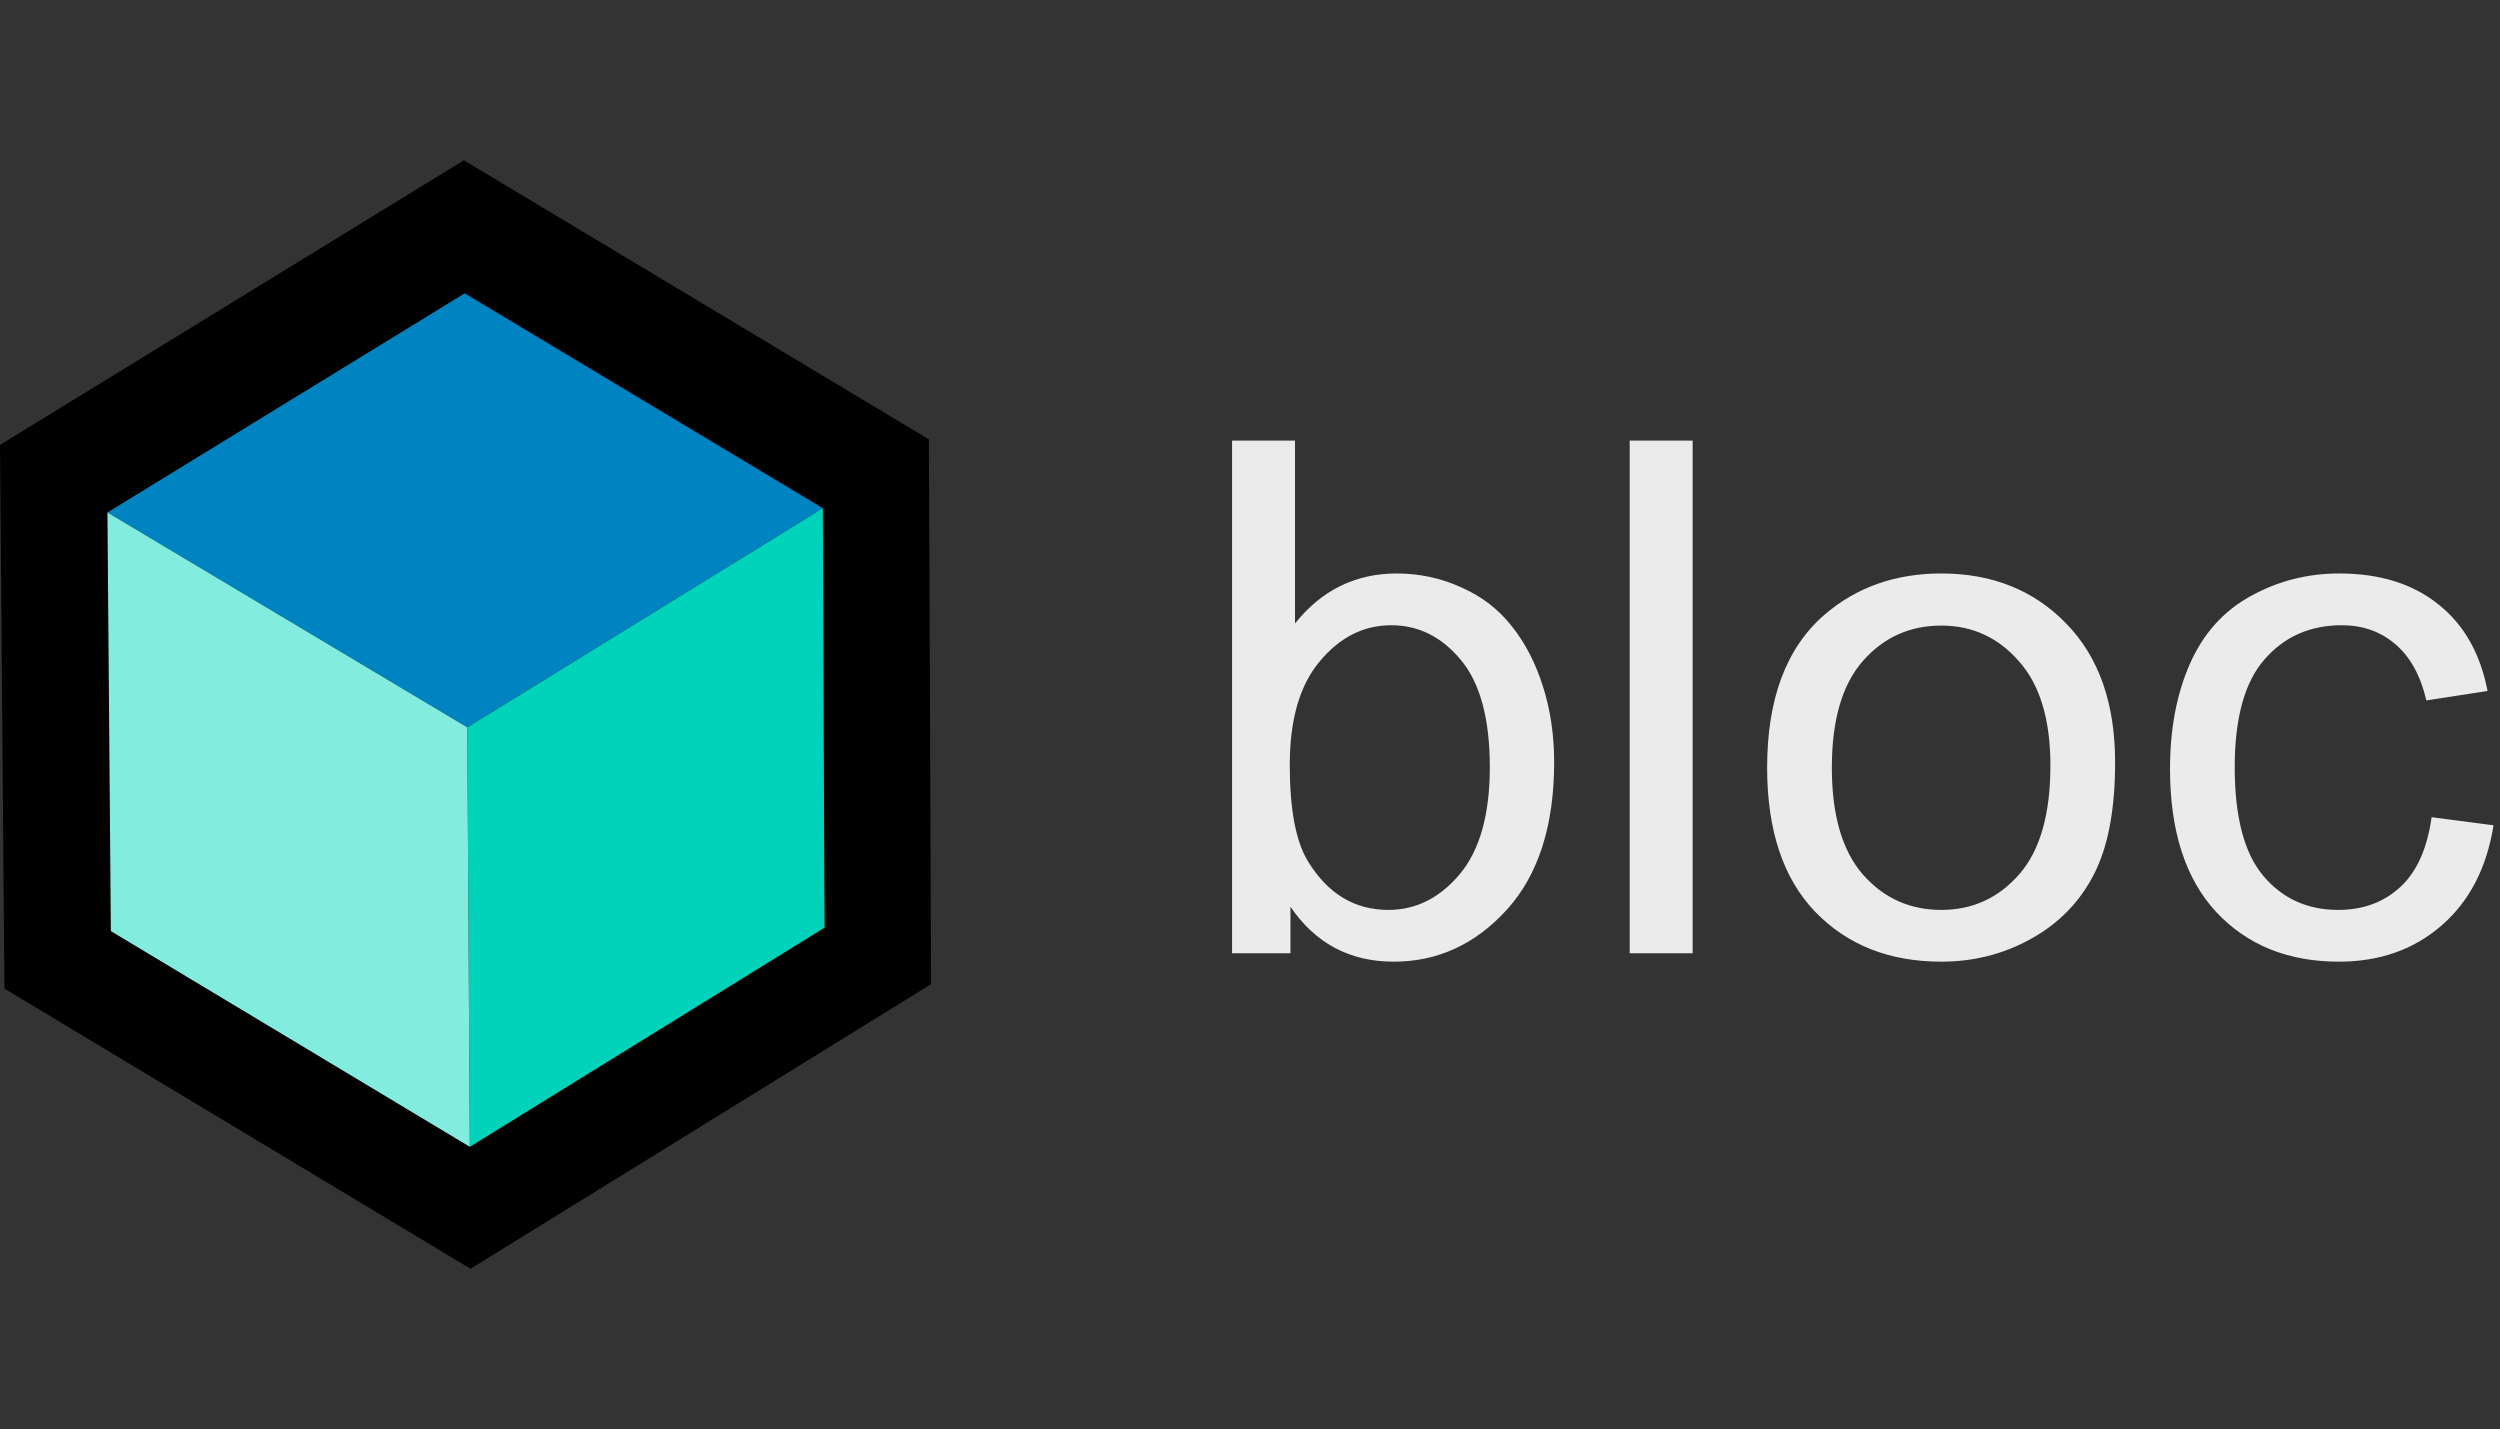 <svg width="1466" height="838" viewBox="0 0 1466 838" fill="none" xmlns="http://www.w3.org/2000/svg">
<rect x="0" y="0" width="1466" height="838" fill="#333333" stroke="none"/>
<g clip-path="url(#clip0_207_10)">
<path d="M756.729 559H722.48V258.355H759.395V365.611C774.98 346.061 794.873 336.285 819.072 336.285C832.471 336.285 845.117 339.02 857.012 344.488C869.043 349.82 878.887 357.408 886.543 367.252C894.336 376.959 900.42 388.717 904.795 402.525C909.17 416.334 911.357 431.1 911.357 446.822C911.357 484.146 902.129 512.994 883.672 533.365C865.215 553.736 843.066 563.922 817.227 563.922C791.523 563.922 771.357 553.189 756.729 531.725V559ZM756.318 448.463C756.318 474.576 759.873 493.443 766.982 505.064C778.604 524.068 794.326 533.57 814.15 533.57C830.283 533.57 844.229 526.598 855.986 512.652C867.744 498.57 873.623 477.652 873.623 449.898C873.623 421.461 867.949 400.475 856.602 386.939C845.391 373.404 831.787 366.637 815.791 366.637C799.658 366.637 785.713 373.678 773.955 387.76C762.197 401.705 756.318 421.939 756.318 448.463ZM955.654 559V258.355H992.568V559H955.654ZM1036.25 450.104C1036.25 409.771 1047.46 379.898 1069.88 360.484C1088.61 344.352 1111.45 336.285 1138.38 336.285C1168.32 336.285 1192.79 346.129 1211.8 365.816C1230.8 385.367 1240.3 412.438 1240.3 447.027C1240.3 475.055 1236.06 497.135 1227.59 513.268C1219.25 529.264 1207.01 541.705 1190.88 550.592C1174.88 559.479 1157.38 563.922 1138.38 563.922C1107.89 563.922 1083.21 554.146 1064.35 534.596C1045.62 515.045 1036.25 486.881 1036.25 450.104ZM1074.19 450.104C1074.19 477.994 1080.27 498.912 1092.44 512.857C1104.61 526.666 1119.92 533.57 1138.38 533.57C1156.7 533.57 1171.94 526.598 1184.11 512.652C1196.28 498.707 1202.36 477.447 1202.36 448.873C1202.36 421.939 1196.21 401.568 1183.91 387.76C1171.74 373.814 1156.56 366.842 1138.38 366.842C1119.92 366.842 1104.61 373.746 1092.44 387.555C1080.27 401.363 1074.19 422.213 1074.19 450.104ZM1425.9 479.225L1462.2 483.941C1458.23 508.961 1448.05 528.58 1431.64 542.799C1415.37 556.881 1395.34 563.922 1371.55 563.922C1341.75 563.922 1317.75 554.215 1299.57 534.801C1281.52 515.25 1272.5 487.291 1272.5 450.924C1272.5 427.408 1276.4 406.832 1284.19 389.195C1291.98 371.559 1303.81 358.365 1319.67 349.615C1335.66 340.729 1353.03 336.285 1371.76 336.285C1395.41 336.285 1414.76 342.301 1429.79 354.332C1444.83 366.227 1454.47 383.18 1458.71 405.191L1422.82 410.729C1419.4 396.1 1413.32 385.094 1404.57 377.711C1395.96 370.328 1385.5 366.637 1373.19 366.637C1354.6 366.637 1339.49 373.336 1327.87 386.734C1316.25 399.996 1310.44 421.051 1310.44 449.898C1310.44 479.156 1316.04 500.416 1327.26 513.678C1338.47 526.939 1353.1 533.57 1371.14 533.57C1385.63 533.57 1397.73 529.127 1407.44 520.24C1417.15 511.354 1423.3 497.682 1425.9 479.225Z" fill="#EBEBEB"/>
<path d="M546 577.117L275.922 744L2.597 579.714L0 260.883L272.026 94L544.702 257.636L546 577.117Z" fill="black"/>
<path d="M274 426.5L482.5 298L272.5 172L63 300.5L274 426.5Z" fill="#0084C1"/>
<path d="M483.5 544L482.5 298L274 426.5L275.5 672.5L483.5 544Z" fill="#00D3B9"/>
<path d="M63 300.5L274 426.5L275.5 672.5L65 546L63 300.5Z" fill="#82EDDF"/>
</g>
<defs>
<clipPath id="clip0_207_10">
<rect width="1466" height="838" fill="white"/>
</clipPath>
</defs>
</svg>
